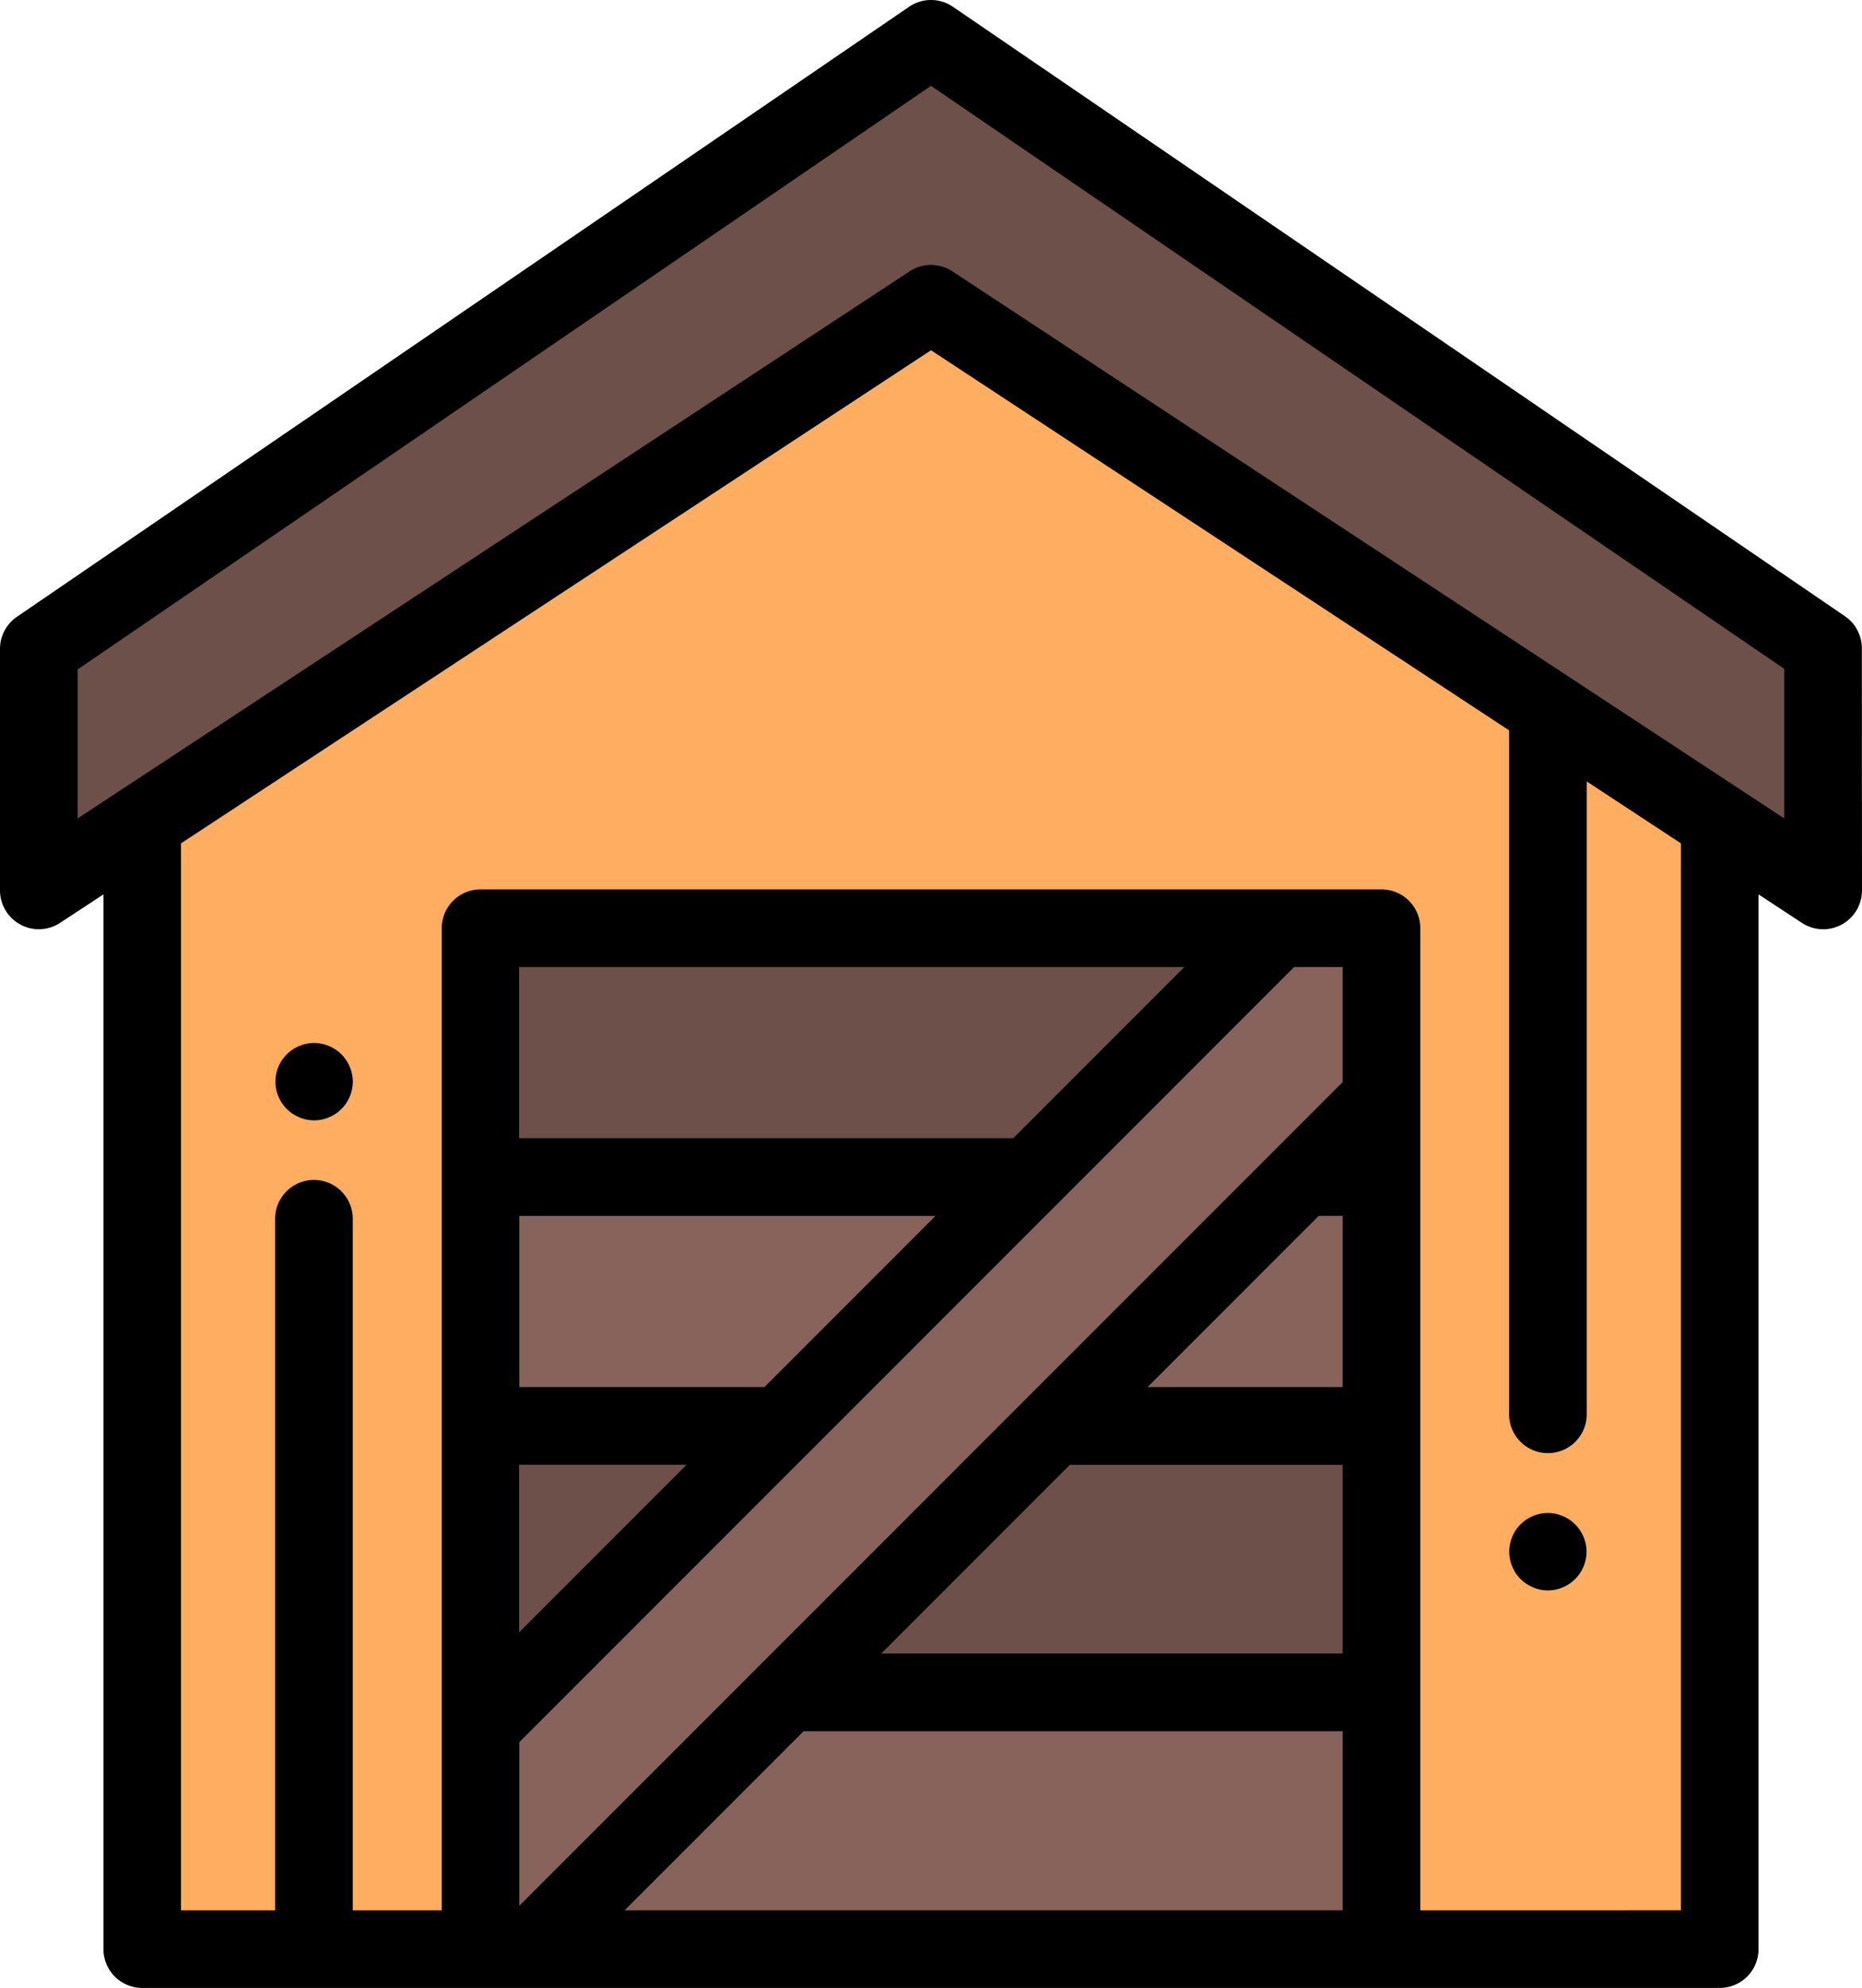 <svg id="shed" xmlns="http://www.w3.org/2000/svg" width="52.314" height="55.829" viewBox="0 0 52.314 55.829">
  <path id="Path_12531" data-name="Path 12531" d="M74.938,78.24,52.779,92.8v31.642H97.1V92.8Z" transform="translate(-48.781 -69.709)" fill="#ffad61"/>
  <path id="Path_12532" data-name="Path 12532" d="M88.139,270.725a1.1,1.1,0,0,1-.214-.022,1.154,1.154,0,0,1-.2-.062,1.105,1.105,0,0,1-.188-.1,1.041,1.041,0,0,1-.166-.136,1.093,1.093,0,0,1-.136-.165,1.163,1.163,0,0,1-.1-.189,1.1,1.1,0,0,1-.062-.2,1.107,1.107,0,0,1,0-.426,1.1,1.1,0,0,1,.062-.2,1.078,1.078,0,0,1,.237-.354,1.044,1.044,0,0,1,.166-.135,1.12,1.12,0,0,1,.188-.1,1.105,1.105,0,0,1,.2-.062,1.075,1.075,0,0,1,.426,0,1.105,1.105,0,0,1,.2.062,1.13,1.13,0,0,1,.189.1,1.1,1.1,0,0,1,.166.135,1.15,1.15,0,0,1,.135.166,1.165,1.165,0,0,1,.1.189,1.1,1.1,0,0,1,.062.2,1.052,1.052,0,0,1,0,.426,1.1,1.1,0,0,1-.062.2,1.154,1.154,0,0,1-.1.189,1.1,1.1,0,0,1-.3.3,1.158,1.158,0,0,1-.189.1,1.1,1.1,0,0,1-.2.062A1.075,1.075,0,0,1,88.139,270.725Z" transform="translate(-79.314 -239.262)"/>
  <path id="Path_12533" data-name="Path 12533" d="M406.041,391.787a1.073,1.073,0,0,1-.213-.022,1.1,1.1,0,0,1-.2-.062,1.158,1.158,0,0,1-.189-.1,1.045,1.045,0,0,1-.166-.135,1.1,1.1,0,0,1-.135-.166,1.162,1.162,0,0,1-.1-.189,1.1,1.1,0,0,1-.062-.2,1.073,1.073,0,0,1-.022-.213,1.084,1.084,0,0,1,.022-.214,1.123,1.123,0,0,1,.062-.2,1.071,1.071,0,0,1,.4-.49,1.117,1.117,0,0,1,.189-.1,1.1,1.1,0,0,1,.2-.062,1.079,1.079,0,0,1,.426,0,1.154,1.154,0,0,1,.2.062,1.092,1.092,0,0,1,.59.59,1.123,1.123,0,0,1,.062.2,1.093,1.093,0,0,1,.022.214,1.072,1.072,0,0,1-.022.213,1.1,1.1,0,0,1-.062.2,1.152,1.152,0,0,1-.1.189,1.1,1.1,0,0,1-.136.166,1.043,1.043,0,0,1-.166.135,1.106,1.106,0,0,1-.188.1,1.127,1.127,0,0,1-.2.062A1.1,1.1,0,0,1,406.041,391.787Z" transform="translate(-362.552 -347.123)"/>
  <path id="Path_12534" data-name="Path 12534" d="M26.114,33.916,51.181,17.44,76.248,33.916l0-6.8L51.181,10,26.114,27.132Z" transform="translate(-25.024 -8.909)" fill="#6d504a"/>
  <g id="Group_2915" data-name="Group 2915" transform="translate(13.501 26.067)">
    <path id="Path_12535" data-name="Path 12535" d="M165.244,239.06v4.773L148.557,260.52l-7.211,7.211h-1.414v-6.264l22.407-22.407Z" transform="translate(-139.932 -239.06)" fill="#87635c"/>
    <path id="Path_12536" data-name="Path 12536" d="M139.932,435.871v.946l.946-.946Z" transform="translate(-139.932 -414.411)" fill="#87635c"/>
    <path id="Path_12537" data-name="Path 12537" d="M152.9,443.082h23.9v-7.211H160.112Z" transform="translate(-151.487 -414.411)" fill="#87635c"/>
  </g>
  <g id="Group_2916" data-name="Group 2916" transform="translate(13.501 40.044)">
    <path id="Path_12538" data-name="Path 12538" d="M148.362,367.239h-8.43v7.484h.946Z" transform="translate(-139.932 -367.239)" fill="#6d504a"/>
    <path id="Path_12539" data-name="Path 12539" d="M219.03,374.723h16.687v-7.484h-9.2Z" transform="translate(-210.405 -367.239)" fill="#6d504a"/>
  </g>
  <g id="Group_2917" data-name="Group 2917" transform="translate(13.501 33.056)">
    <path id="Path_12540" data-name="Path 12540" d="M155.35,303.15H139.932v6.988h8.43Z" transform="translate(-139.932 -303.15)" fill="#87635c"/>
    <path id="Path_12541" data-name="Path 12541" d="M287.661,310.138h9.2V303.15H294.65Z" transform="translate(-271.553 -303.15)" fill="#87635c"/>
  </g>
  <path id="Path_12542" data-name="Path 12542" d="M162.339,239.06H139.932v6.988H155.35Z" transform="translate(-126.431 -212.993)" fill="#6d504a"/>
  <path id="Path_12543" data-name="Path 12543" d="M353.967,285.048v-2.215l-2.215,2.215Z" transform="translate(-315.154 -251.993)" fill="#87635c"/>
  <path id="Path_12544" data-name="Path 12544" d="M68.425,18.206a1.09,1.09,0,0,0-.475-.9L42.887.19a1.09,1.09,0,0,0-1.23,0L16.59,17.322a1.09,1.09,0,0,0-.475.9v6.784a1.091,1.091,0,0,0,1.689.911l1.218-.8V54.738a1.09,1.09,0,0,0,1.09,1.09H64.432a1.09,1.09,0,0,0,1.09-1.09V25.117l1.218.8a1.09,1.09,0,0,0,1.689-.912ZM42.4,34.146l-4.808,4.808H30.706V34.146Zm-11.7-2.181V27.157H49.39l-4.807,4.807H30.706Zm4.707,9.169-4.707,4.707V41.134ZM53.838,53.648H33.663l5.03-5.03H53.838v5.03Zm0-7.211H40.874l5.3-5.3h7.662v5.3Zm0-7.484H48.357l1.23-1.23,3.578-3.578h.673Zm0-8.565-1.9,1.9L30.706,53.52V48.926l.627-.627h0l7.484-7.484,3.835-3.835,9.822-9.822h1.363v3.231Zm9.5,23.259H56.019V26.067a1.09,1.09,0,0,0-1.09-1.09H29.616a1.09,1.09,0,0,0-1.09,1.09V53.648h-2.5V34.227a1.09,1.09,0,0,0-2.181,0v19.42H21.2V23.684L42.272,9.836,58.514,20.511V39.718a1.09,1.09,0,0,0,2.181,0V21.945l2.646,1.739V53.648h0Zm1.689-31.463h0L42.871,7.62a1.091,1.091,0,0,0-1.2,0L19.514,22.184h0l-1.217.8V18.8L42.272,2.411,66.244,18.783l0,4.2Z" transform="translate(-16.115 0)"/>
</svg>
